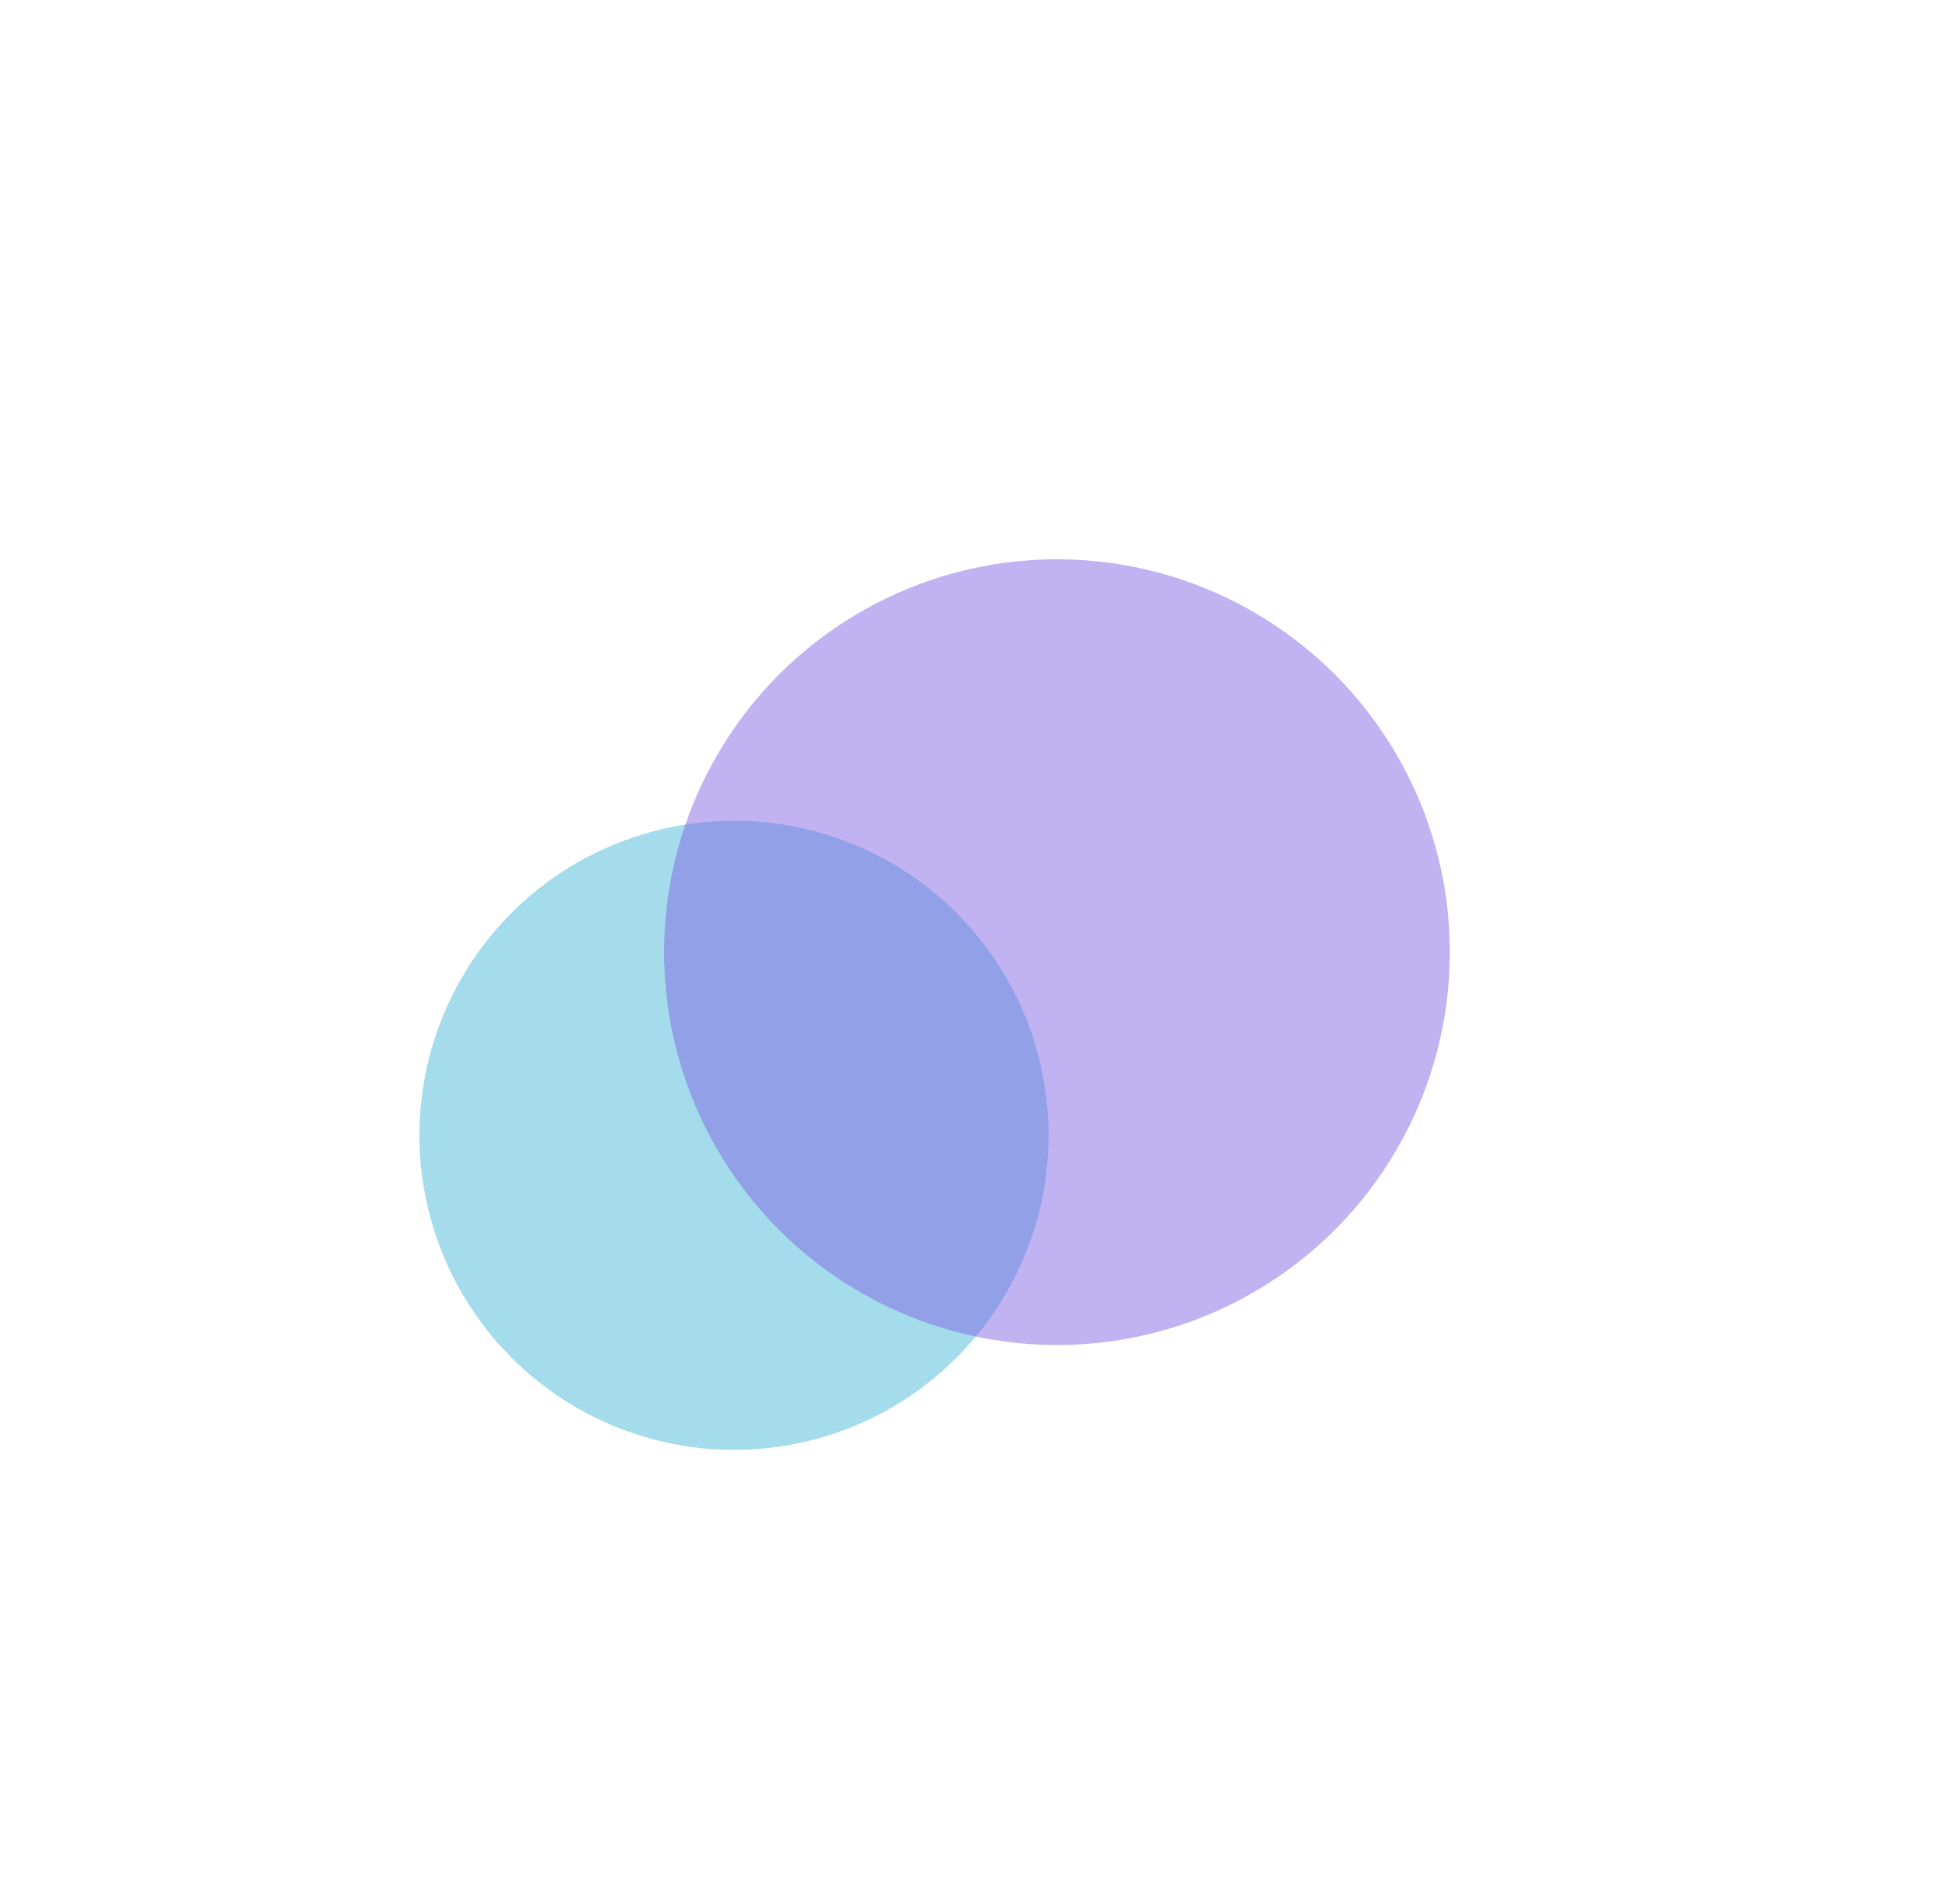 <svg width="1389" height="1362" viewBox="0 0 1389 1362" fill="none" xmlns="http://www.w3.org/2000/svg">
<g filter="url(#filter0_f_4220_12912)">
<circle cx="525" cy="812" r="225" fill="#3FB6D6" fill-opacity="0.47"/>
</g>
<g filter="url(#filter1_f_4220_12912)">
<circle cx="756" cy="681" r="281" fill="#7C5FE4" fill-opacity="0.47"/>
</g>
<defs>
<filter id="filter0_f_4220_12912" x="0" y="287" width="1050" height="1050" filterUnits="userSpaceOnUse" color-interpolation-filters="sRGB">
<feFlood flood-opacity="0" result="BackgroundImageFix"/>
<feBlend mode="normal" in="SourceGraphic" in2="BackgroundImageFix" result="shape"/>
<feGaussianBlur stdDeviation="150" result="effect1_foregroundBlur_4220_12912"/>
</filter>
<filter id="filter1_f_4220_12912" x="75" y="0" width="1362" height="1362" filterUnits="userSpaceOnUse" color-interpolation-filters="sRGB">
<feFlood flood-opacity="0" result="BackgroundImageFix"/>
<feBlend mode="normal" in="SourceGraphic" in2="BackgroundImageFix" result="shape"/>
<feGaussianBlur stdDeviation="200" result="effect1_foregroundBlur_4220_12912"/>
</filter>
</defs>
</svg>

